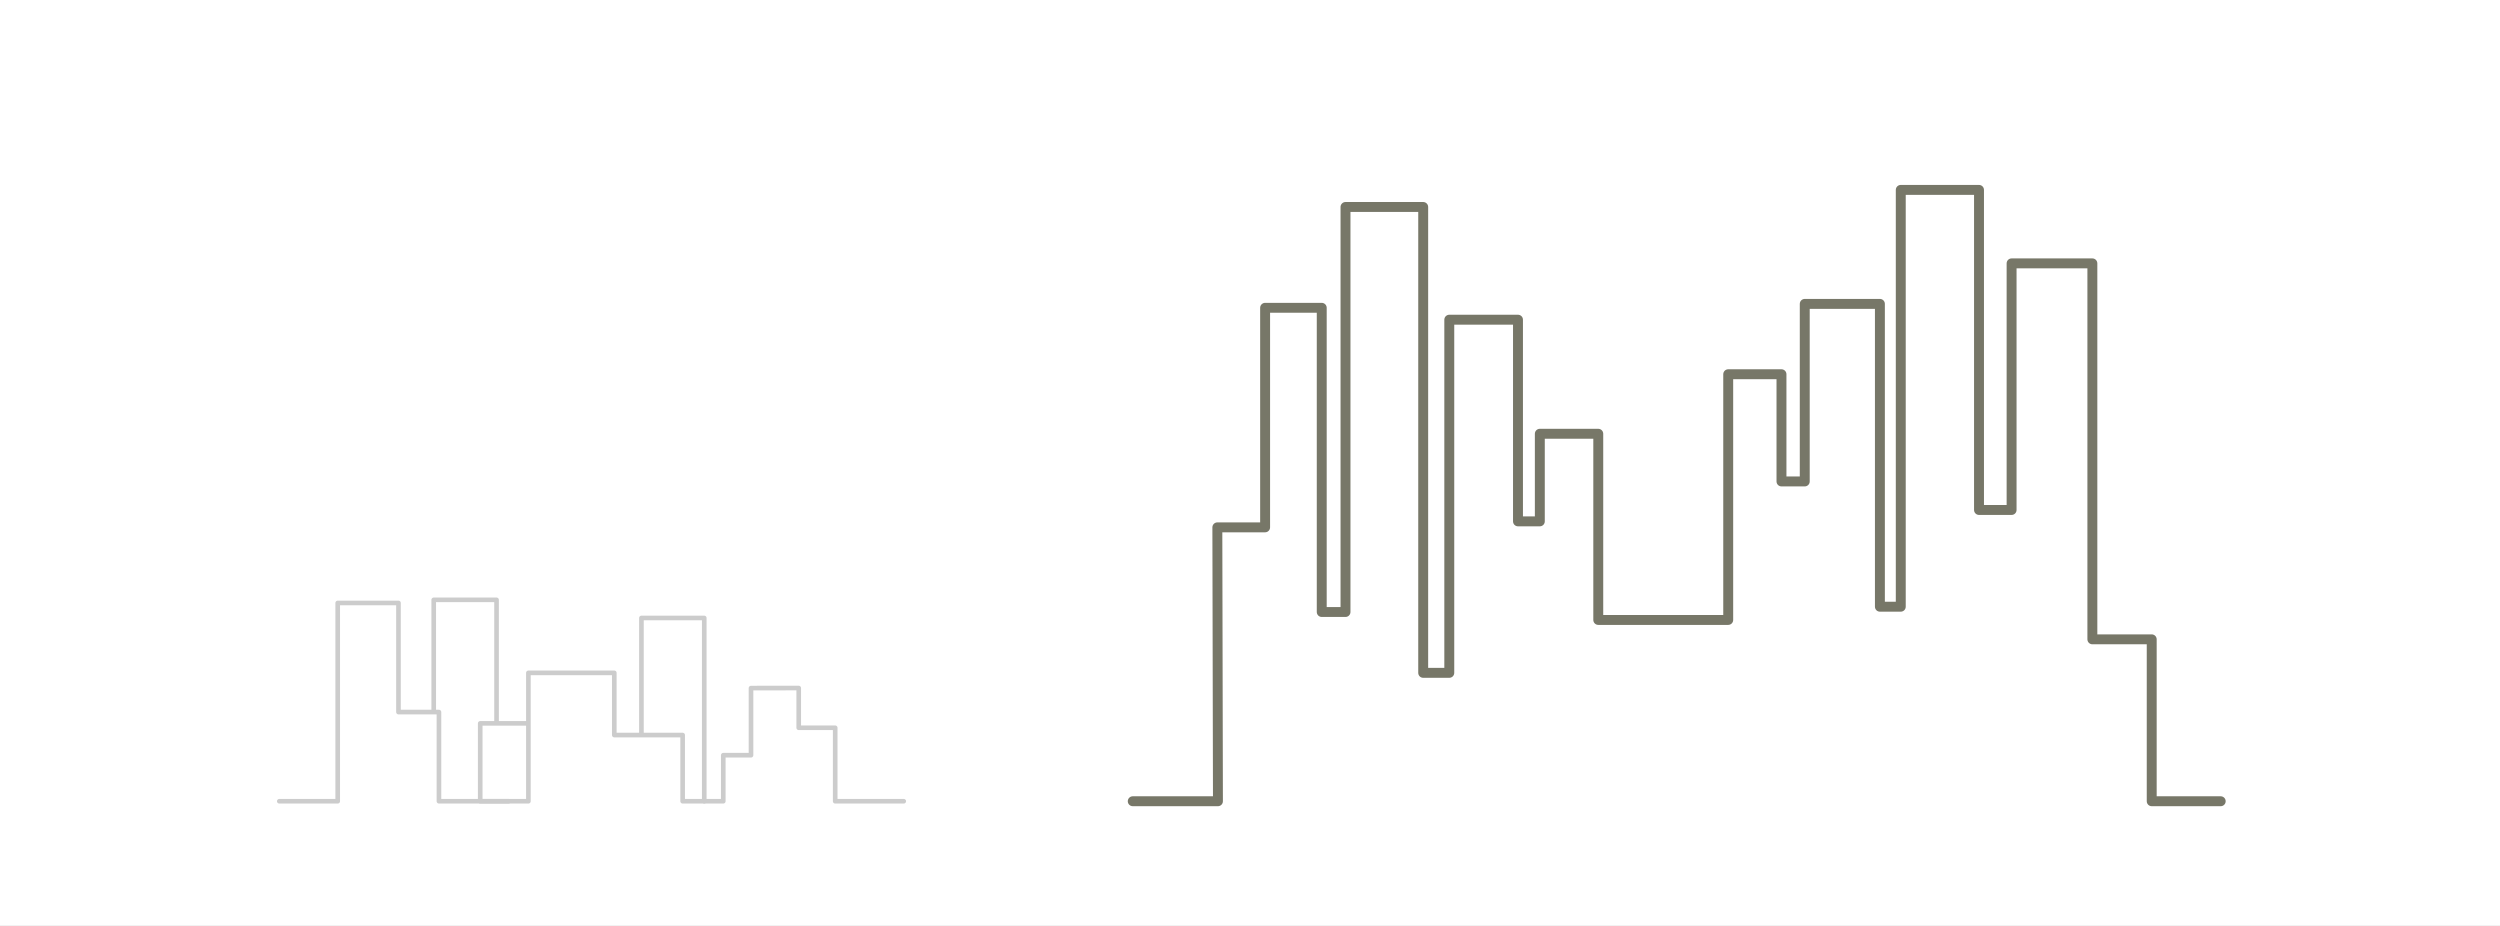 <?xml version="1.0" encoding="iso-8859-1"?>
<!-- Generator: Adobe Illustrator 13.0.0, SVG Export Plug-In . SVG Version: 6.00 Build 14948)  -->
<!DOCTYPE svg PUBLIC "-//W3C//DTD SVG 1.1//EN" "http://www.w3.org/Graphics/SVG/1.1/DTD/svg11.dtd">
<svg version="1.1" xmlns="http://www.w3.org/2000/svg" xmlns:xlink="http://www.w3.org/1999/xlink" x="0px" y="0px" width="378px"
	 height="140px" viewBox="0 0 378 140" style="enable-background:new 0 0 378 140;" xml:space="preserve">
<rect x="0" y="0" width="378" height="140" fill="#333333" stroke="none"/>
<g id="Layer_2">
	<g>
		<rect style="fill:none;" width="378" height="140"/>
		<rect style="fill:#FFFFFF;" width="378" height="140"/>
	</g>
</g>
<g id="Layer_5">
	<g>
		
			<polyline id="grande_ville_116_" style="fill:none;stroke:#777768;stroke-width:1.5;stroke-linecap:round;stroke-linejoin:round;" points="
			171.271,121.148 184.152,121.148 184.063,79.735 191.285,79.735 191.285,46.54 199.847,46.54 199.847,92.535 203.44,92.535 
			203.44,31.294 215.188,31.294 215.188,101.735 219.132,101.735 219.132,48.338 229.519,48.338 229.519,78.83 232.821,78.83 
			232.821,65.584 241.658,65.584 241.658,93.735 261.306,93.735 261.306,56.584 269.359,56.584 269.359,72.796 272.878,72.796 
			272.878,45.946 284.241,45.946 284.241,91.735 287.396,91.735 287.396,28.71 299.226,28.71 299.226,77.108 304.153,77.108 
			304.153,39.822 316.366,39.822 316.366,96.667 325.339,96.667 325.339,121.148 335.771,121.148 		"/>
		<g id="banlieue_1">
			<polyline style="fill:#FFFFFF;stroke:#CCCCCC;stroke-width:0.7;stroke-linecap:round;stroke-linejoin:round;" points="
				65.578,112.322 65.578,90.697 75.078,90.697 75.078,118.408 			"/>
			<polyline style="fill:#FFFFFF;stroke:#CCCCCC;stroke-width:0.7;stroke-linecap:round;stroke-linejoin:round;" points="
				80.047,109.375 72.609,109.375 72.609,121.148 76.894,121.148 			"/>
			<polyline style="fill:#FFFFFF;stroke:#CCCCCC;stroke-width:0.7;stroke-linecap:round;stroke-linejoin:round;" points="
				96.984,115.062 96.984,93.438 106.484,93.438 106.484,121.148 			"/>
			<polyline style="fill:#FFFFFF;stroke:#CCCCCC;stroke-width:0.7;stroke-linecap:round;stroke-linejoin:round;" points="
				42.229,121.148 51.062,121.148 51.062,91.167 60.249,91.167 60.249,107.667 66.369,107.667 66.369,121.148 79.894,121.148 
				79.894,101.735 92.881,101.735 92.881,111.14 103.217,111.14 103.217,121.148 109.359,121.148 109.359,114.188 113.553,114.188 
				113.553,104.039 120.766,104.031 120.766,110.039 126.281,110.039 126.281,121.148 136.646,121.148 			"/>
		</g>
	</g>
</g>
</svg>
